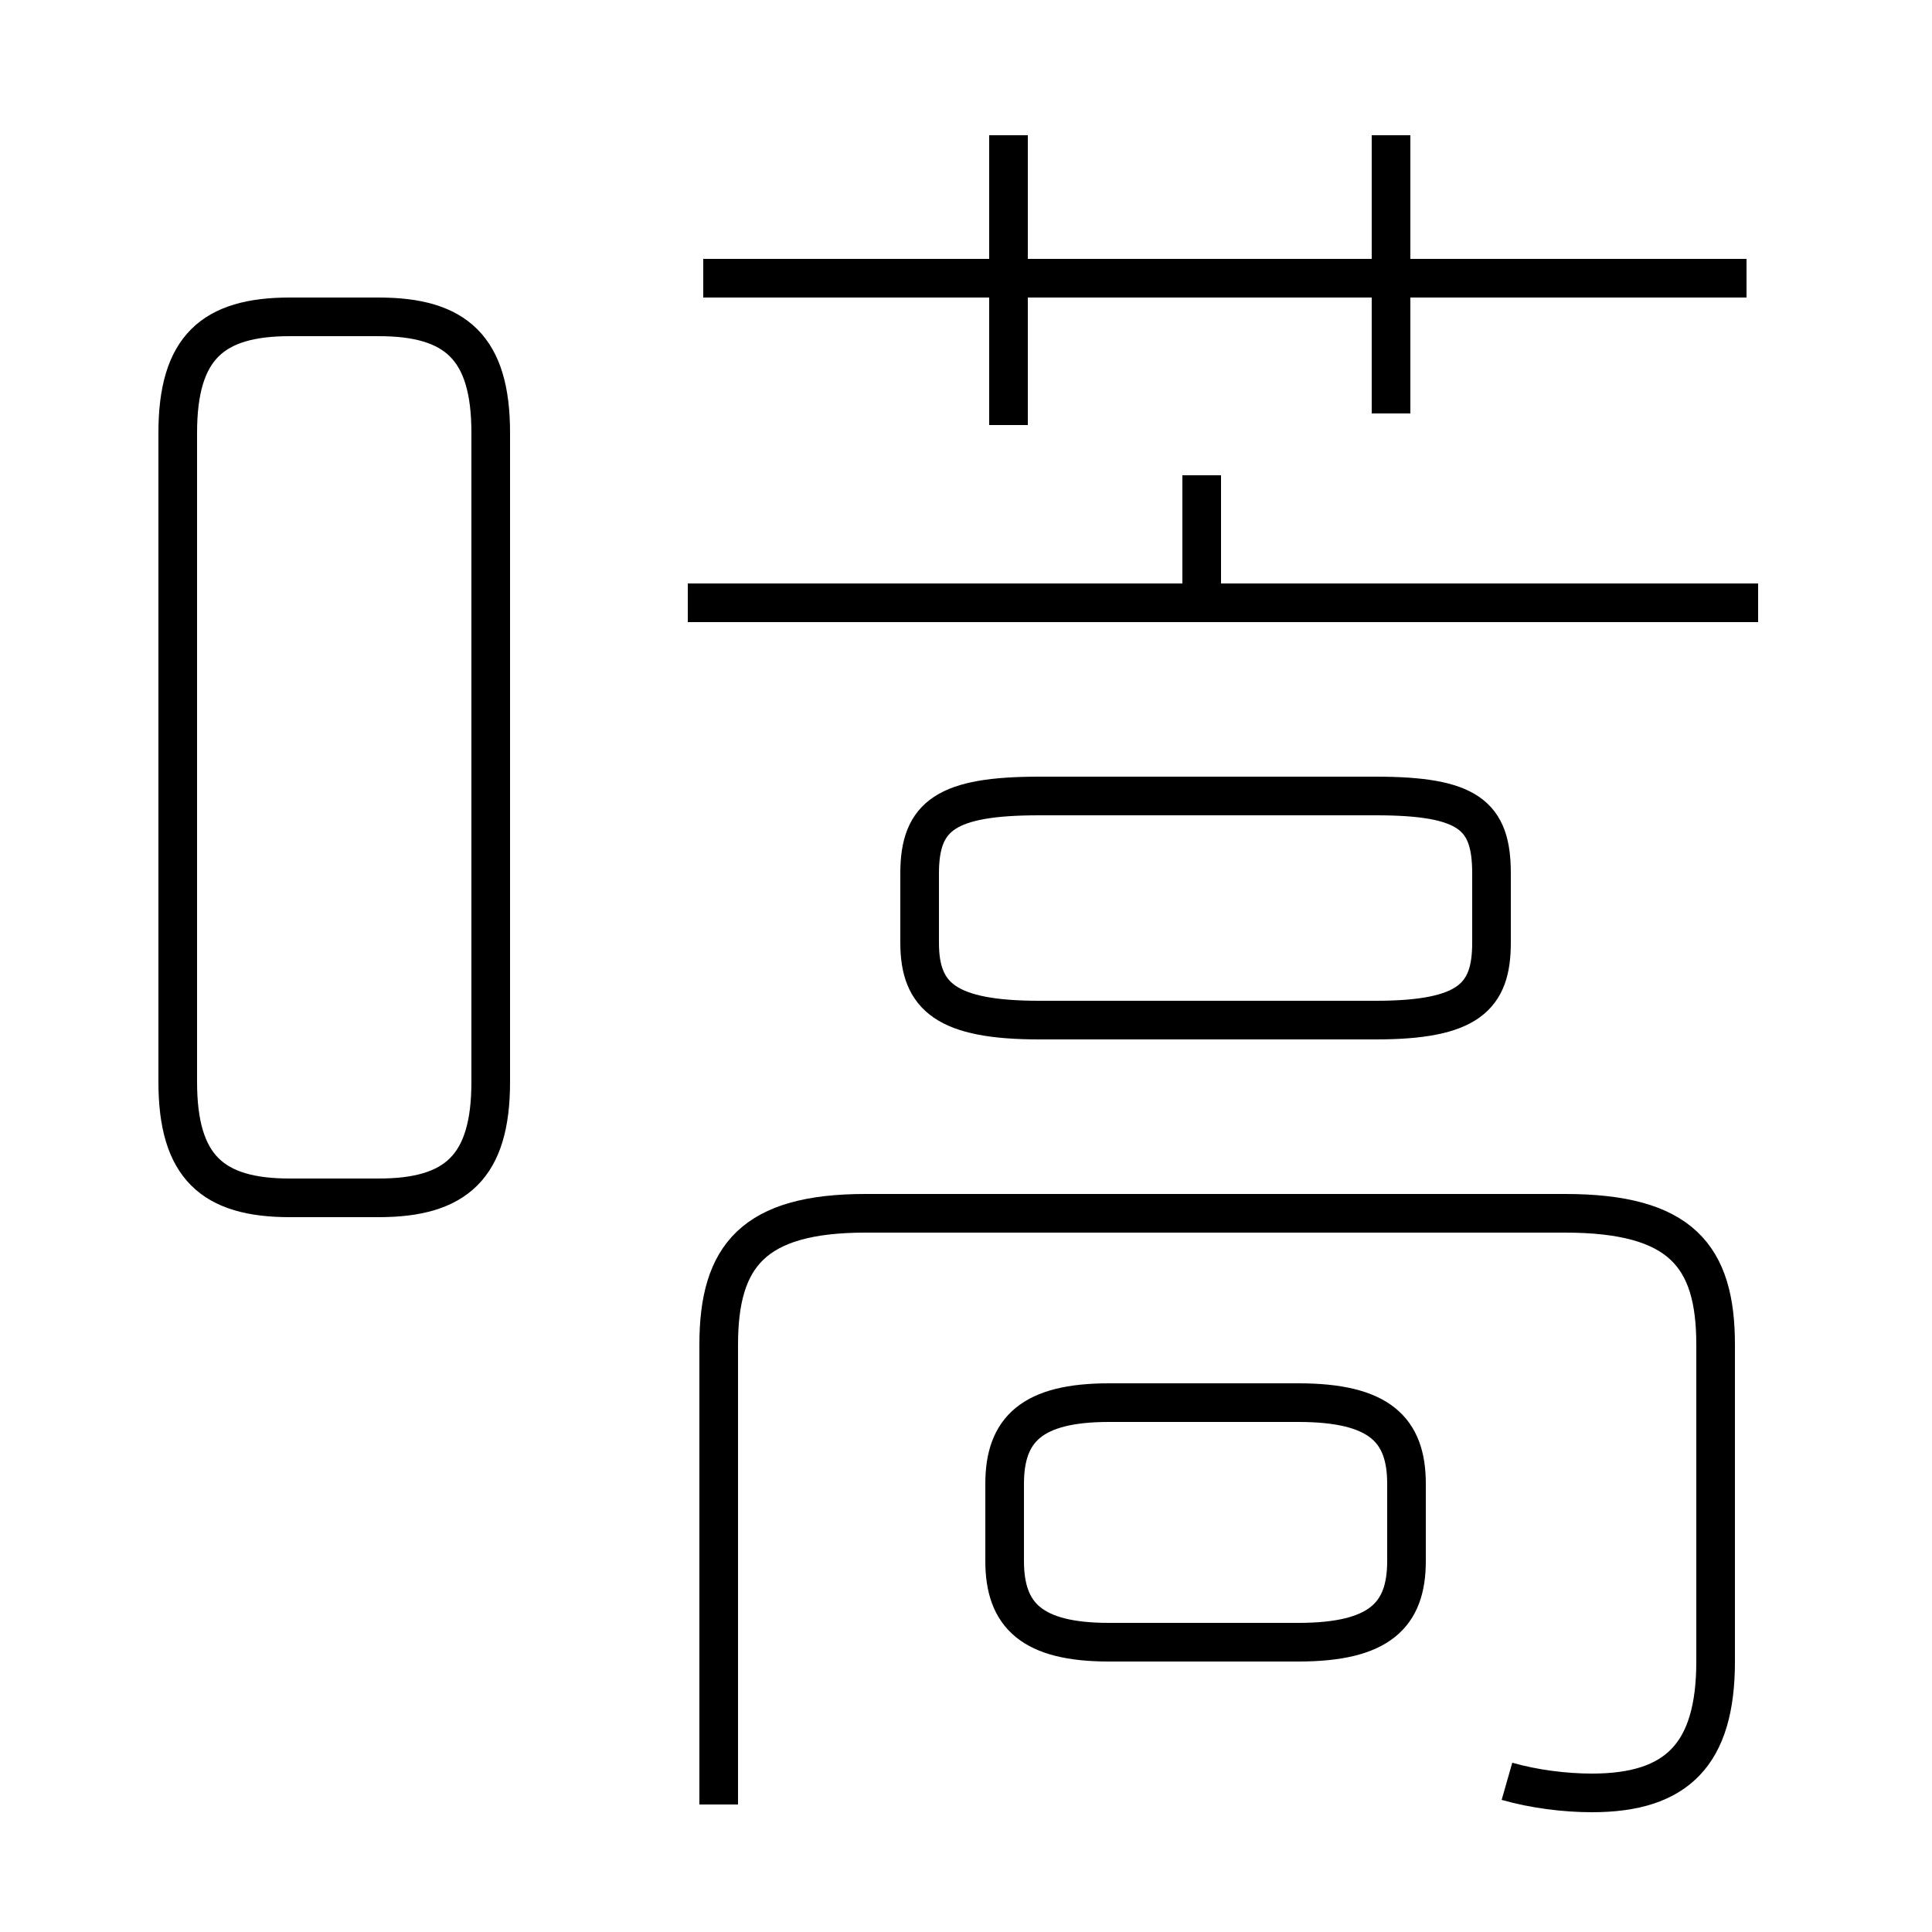 <?xml version='1.0' encoding='utf8'?>
<svg viewBox="0.0 -6.0 50.0 50.0" version="1.1" xmlns="http://www.w3.org/2000/svg">
<rect x="0.0" y="-6.0" width="50.0" height="50.0" fill="#808080" stroke="none"/>
<rect x="-1000" y="-1000" width="2000" height="2000" stroke="white" fill="white"/>
<g style="fill:white;stroke:#000000;  stroke-width:1">
<path d="M 39.0 2.1 C 39.7 2.3 40.5 2.4 41.2 2.4 C 43.4 2.4 44.4 1.4 44.4 -1.0 L 44.4 -9.2 C 44.4 -11.5 43.5 -12.6 40.5 -12.6 L 22.4 -12.6 C 19.5 -12.6 18.6 -11.5 18.6 -9.2 L 18.6 2.7 M 12.7 -16.0 L 12.7 -32.8 C 12.7 -35.0 11.8 -35.8 9.8 -35.8 L 7.5 -35.8 C 5.5 -35.8 4.6 -35.0 4.6 -32.8 L 4.6 -16.0 C 4.6 -13.8 5.5 -13.0 7.5 -13.0 L 9.8 -13.0 C 11.8 -13.0 12.7 -13.8 12.7 -16.0 Z M 33.6 -7.7 L 28.7 -7.7 C 26.7 -7.7 26.0 -7.0 26.0 -5.6 L 26.0 -3.6 C 26.0 -2.2 26.7 -1.5 28.7 -1.5 L 33.6 -1.5 C 35.7 -1.5 36.4 -2.2 36.4 -3.6 L 36.4 -5.6 C 36.4 -7.0 35.7 -7.7 33.6 -7.7 Z M 26.9 -17.6 L 35.6 -17.6 C 38.0 -17.6 38.6 -18.2 38.6 -19.6 L 38.6 -21.4 C 38.6 -22.9 38.0 -23.4 35.6 -23.4 L 26.9 -23.4 C 24.5 -23.4 23.8 -22.9 23.8 -21.4 L 23.8 -19.6 C 23.8 -18.2 24.5 -17.6 26.9 -17.6 Z M 45.5 -28.4 L 17.8 -28.4 M 31.1 -28.4 L 31.1 -31.7 M 26.1 -33.0 L 26.1 -40.5 M 45.2 -36.8 L 18.2 -36.8 M 36.0 -33.3 L 36.0 -40.5" transform="translate(0.0 38.0)" />
</g>
</svg>